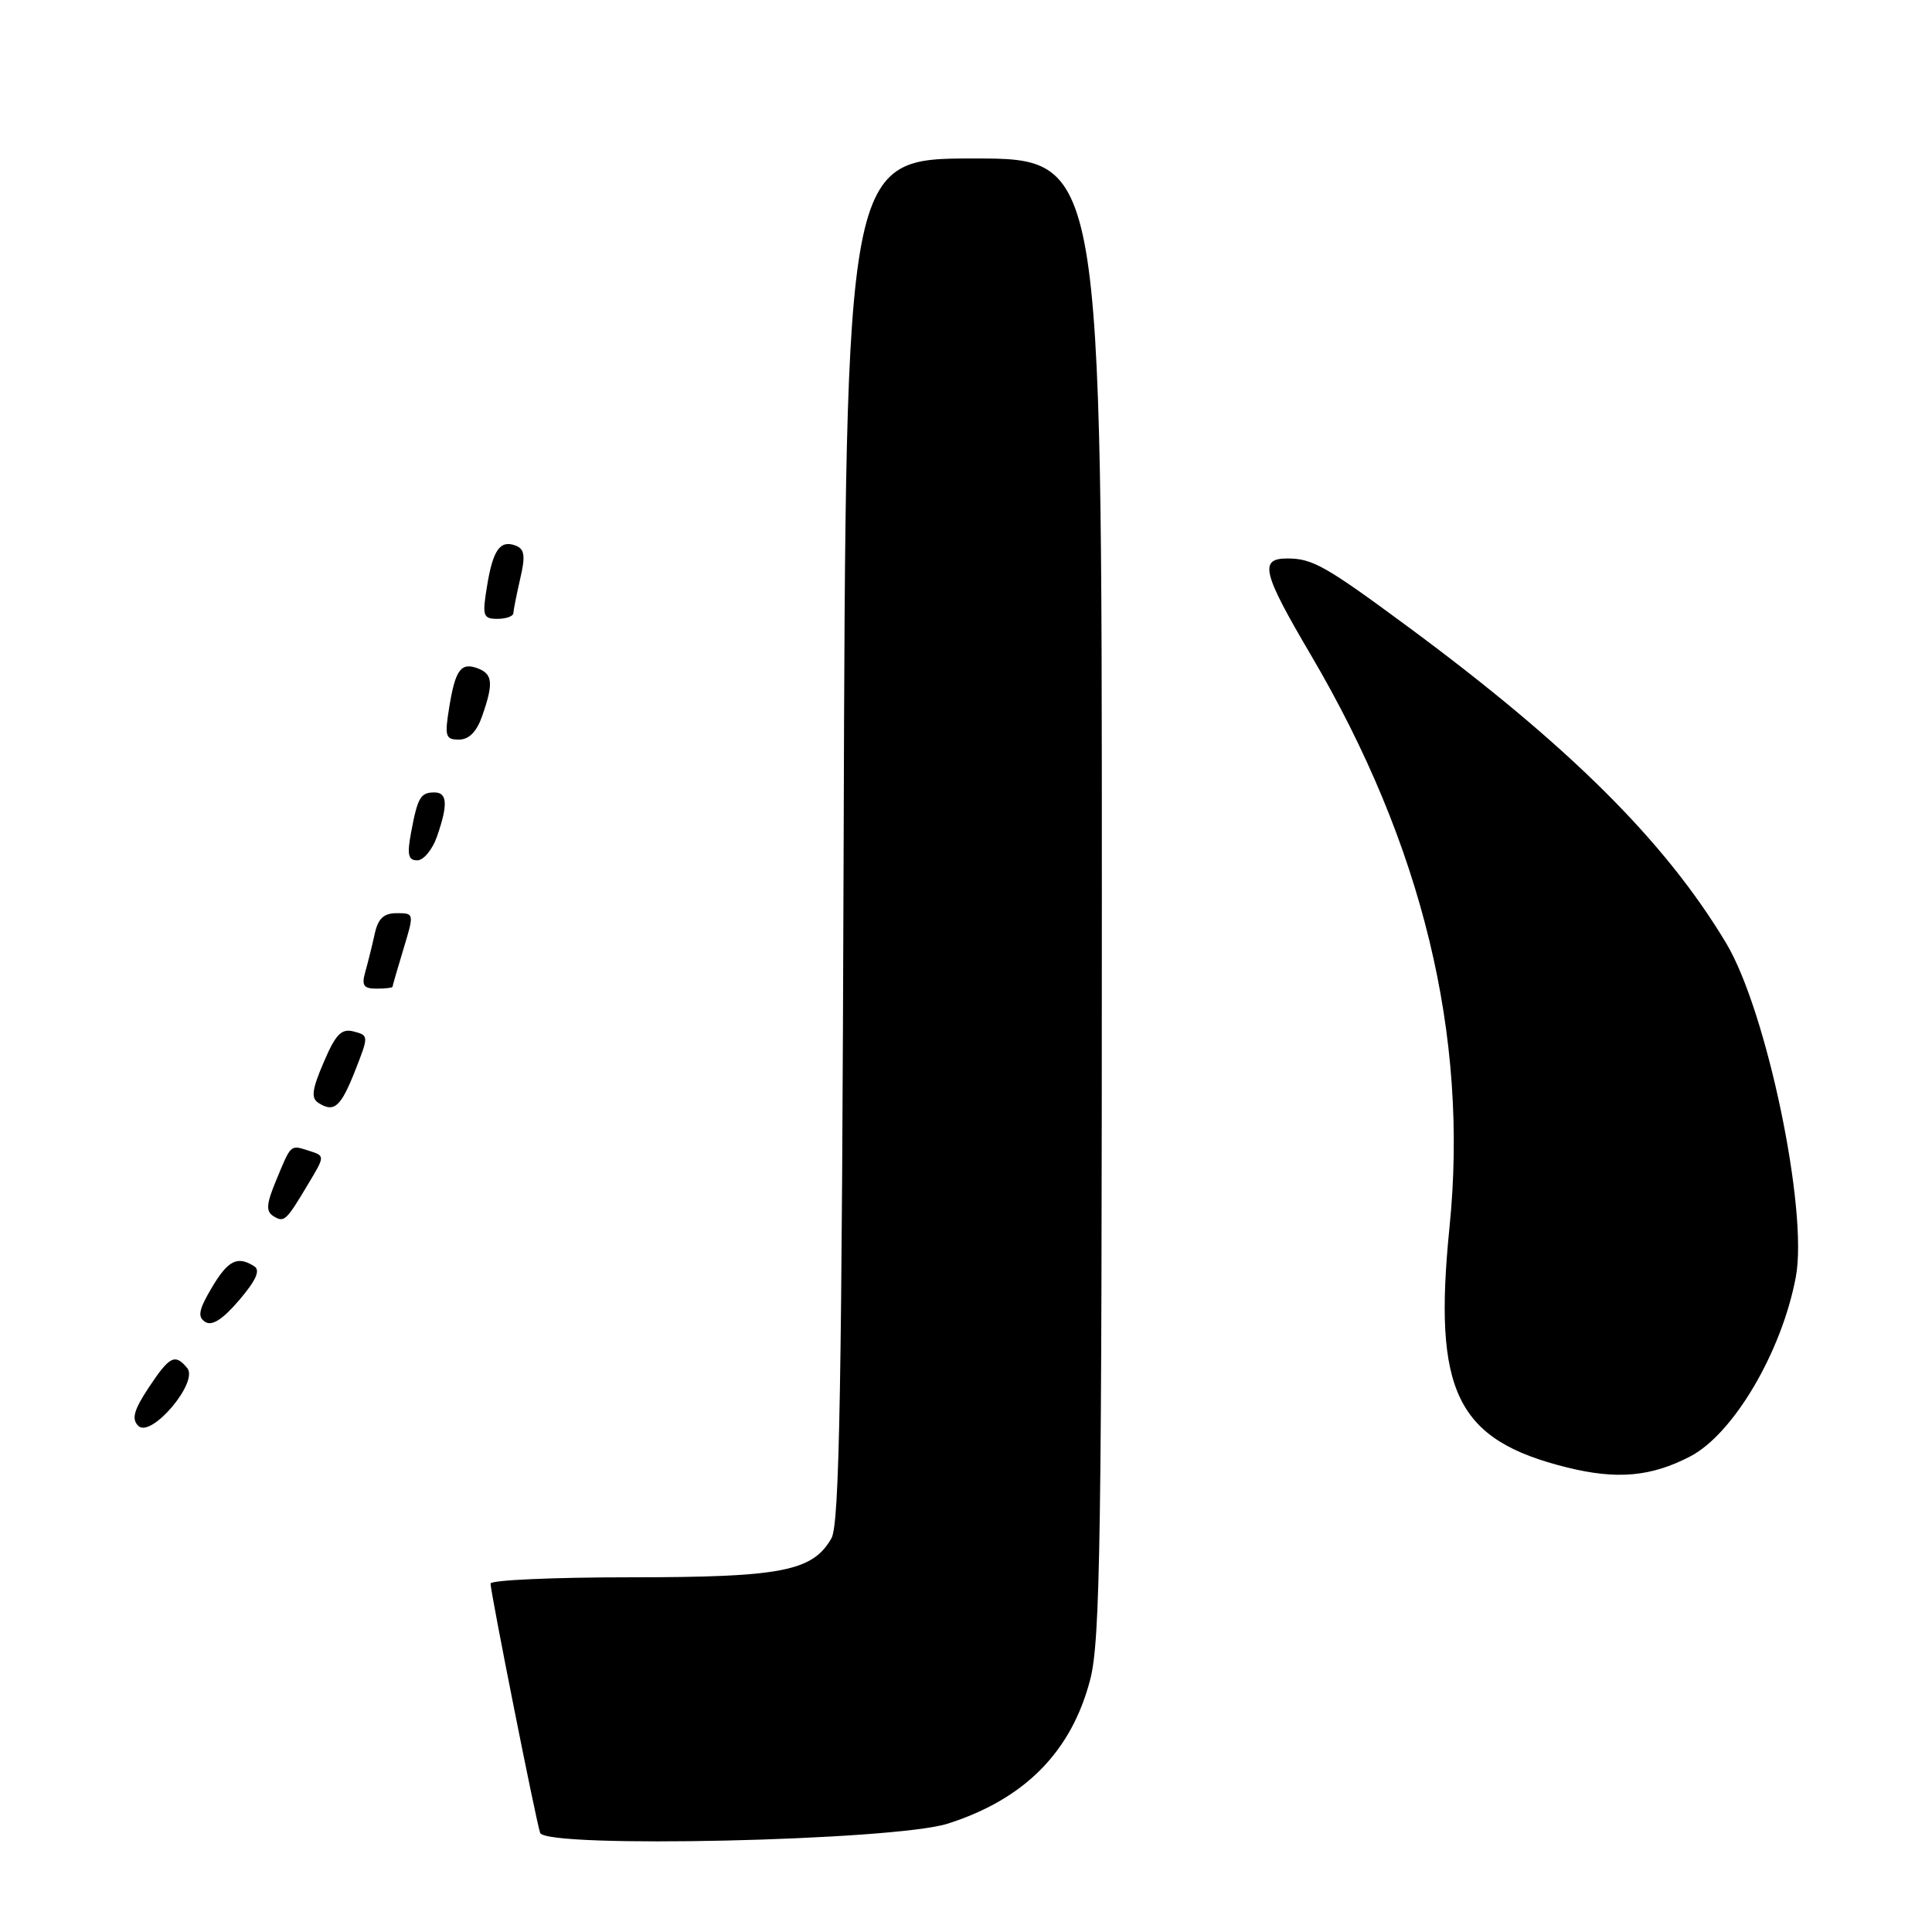 <?xml version="1.0" encoding="UTF-8" standalone="no"?>
<!DOCTYPE svg PUBLIC "-//W3C//DTD SVG 1.1//EN" "http://www.w3.org/Graphics/SVG/1.1/DTD/svg11.dtd" >
<svg xmlns="http://www.w3.org/2000/svg" xmlns:xlink="http://www.w3.org/1999/xlink" version="1.1" viewBox="0 0 256 256">
 <g >
 <path fill="currentColor"
d=" M 125.59 241.64 C 135.78 238.39 141.98 232.11 144.46 222.54 C 145.80 217.37 146.00 203.67 146.00 118.79 C 146.00 21.00 146.00 21.00 129.04 21.00 C 112.07 21.00 112.07 21.00 111.79 111.25 C 111.55 184.12 111.24 201.95 110.17 203.83 C 107.68 208.20 103.57 209.00 83.53 209.00 C 73.34 209.00 65.00 209.37 65.00 209.83 C 65.00 210.98 71.00 241.19 71.57 242.86 C 72.27 244.95 118.50 243.91 125.59 241.64 Z  M 223.95 192.99 C 229.69 190.01 236.11 179.11 237.96 169.18 C 239.61 160.38 234.09 133.94 228.74 125.00 C 220.65 111.49 207.89 98.80 186.51 83.01 C 175.64 74.98 173.91 74.00 170.57 74.00 C 166.81 74.00 167.27 75.87 173.68 86.76 C 188.49 111.92 194.63 137.24 192.07 162.58 C 189.86 184.43 192.98 190.82 207.66 194.45 C 214.25 196.08 218.78 195.68 223.95 192.99 Z  M 24.81 181.28 C 23.19 179.32 22.48 179.68 19.70 183.87 C 17.73 186.85 17.41 188.02 18.32 188.93 C 20.01 190.63 26.36 183.14 24.81 181.28 Z  M 33.69 167.79 C 31.45 166.36 30.20 167.00 28.04 170.66 C 26.33 173.56 26.15 174.49 27.19 175.16 C 28.09 175.74 29.51 174.83 31.69 172.28 C 33.93 169.65 34.53 168.32 33.69 167.79 Z  M 40.87 156.83 C 43.07 153.16 43.07 153.16 40.96 152.49 C 38.44 151.69 38.61 151.53 36.58 156.43 C 35.29 159.53 35.22 160.52 36.22 161.14 C 37.67 162.03 37.89 161.82 40.87 156.83 Z  M 47.08 141.81 C 48.86 137.27 48.86 137.20 46.88 136.68 C 45.24 136.25 44.49 137.02 42.90 140.74 C 41.33 144.39 41.19 145.51 42.21 146.15 C 44.29 147.47 45.16 146.68 47.08 141.81 Z  M 52.01 130.75 C 52.02 130.61 52.67 128.36 53.46 125.75 C 54.89 121.03 54.89 121.00 52.58 121.00 C 50.85 121.00 50.09 121.71 49.65 123.75 C 49.32 125.26 48.76 127.51 48.41 128.75 C 47.89 130.58 48.17 131.00 49.88 131.00 C 51.05 131.00 52.00 130.89 52.01 130.75 Z  M 57.90 110.85 C 59.38 106.61 59.28 105.00 57.56 105.00 C 55.73 105.00 55.34 105.66 54.48 110.26 C 53.92 113.24 54.08 114.00 55.29 114.00 C 56.12 114.00 57.30 112.58 57.90 110.85 Z  M 63.90 94.85 C 65.40 90.56 65.29 89.32 63.33 88.57 C 61.08 87.71 60.33 88.73 59.52 93.75 C 58.90 97.56 59.03 98.00 60.81 98.00 C 62.15 98.00 63.17 96.96 63.90 94.85 Z  M 68.02 81.25 C 68.04 80.84 68.45 78.78 68.93 76.68 C 69.64 73.66 69.51 72.75 68.34 72.30 C 66.26 71.50 65.31 72.86 64.52 77.75 C 63.89 81.61 64.01 82.00 65.91 82.00 C 67.06 82.00 68.01 81.66 68.02 81.25 Z "/>
</g>
</svg>